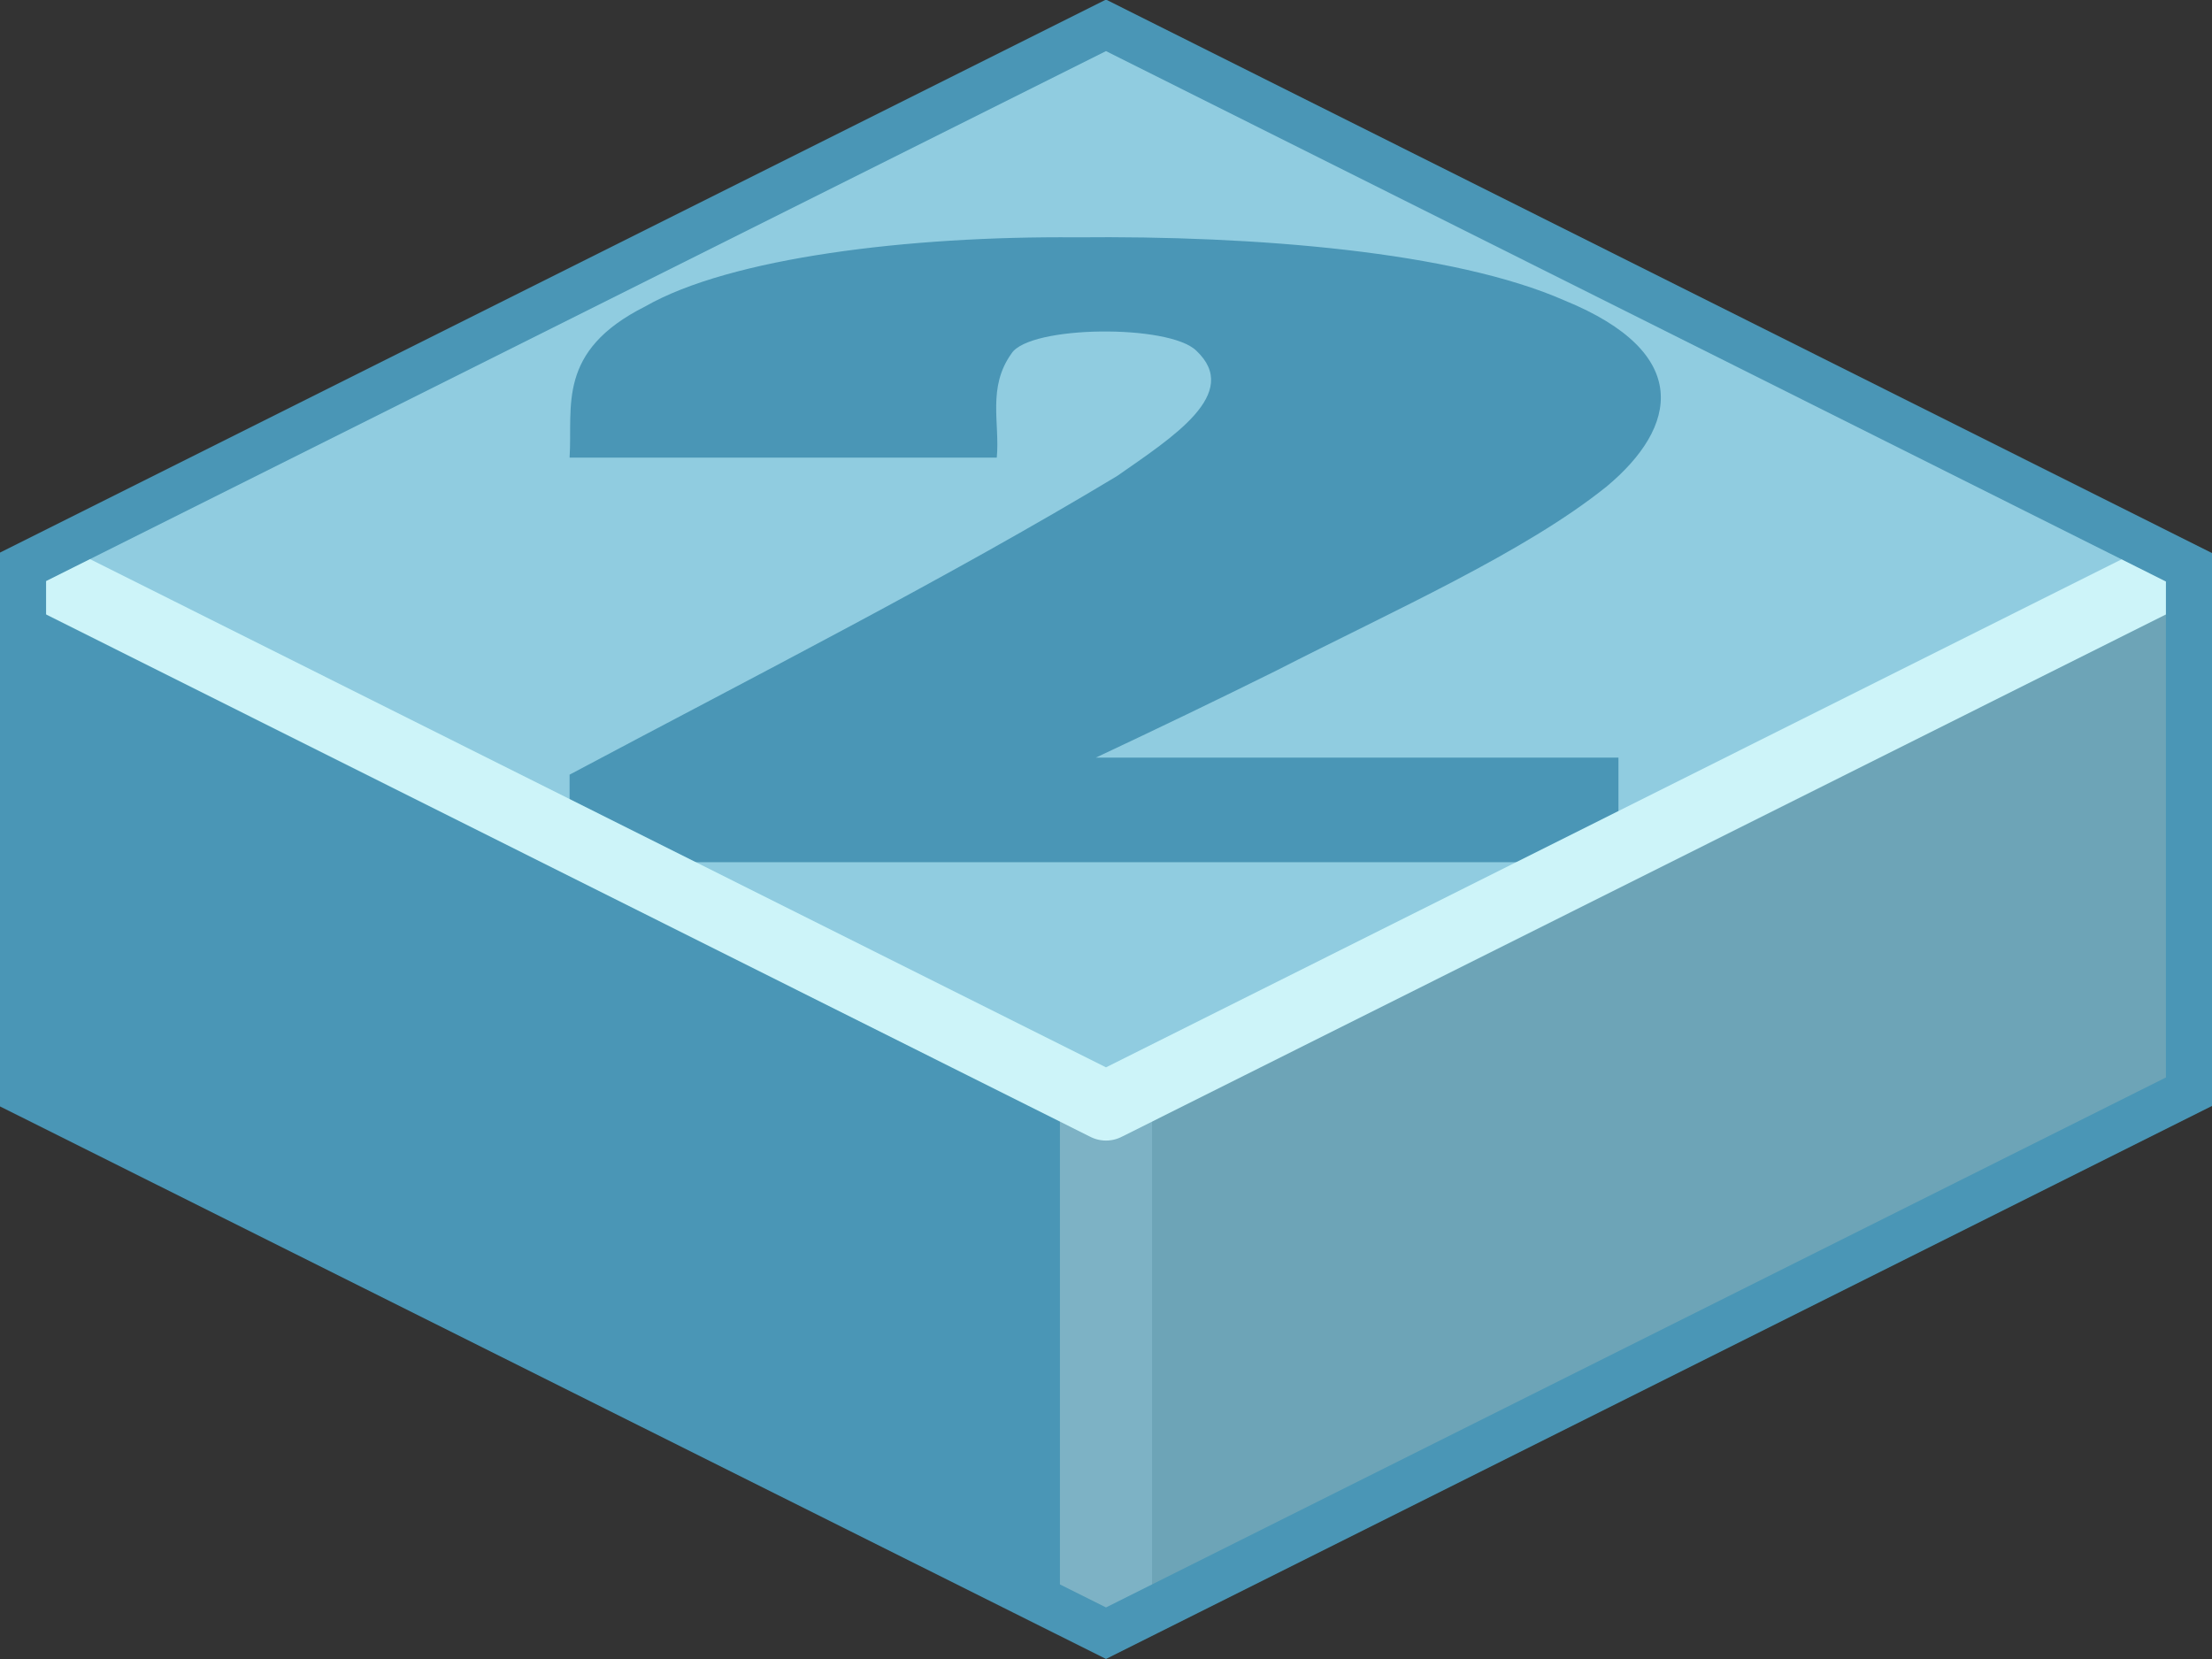 <?xml version="1.0" encoding="UTF-8" standalone="no"?>
<svg xmlns:svg="http://www.w3.org/2000/svg" xmlns="http://www.w3.org/2000/svg" version="1.0" width="100%" height="100%" viewBox="0 0 48 36" id="svg2985" style="display:inline">
<rect x="0" y="0" width="48" height="36" fill="#333333" stroke="none"/>
<defs id="defs2987"/>
<path d="M 24,0.19 L 0.12,12.22 L 0.19,23.83 L 24,35.77 L 24,0.19 z" id="p3863" style="fill:#4a96b6;fill-opacity:1;stroke:none"/>
<path d="M 23.96,0.41 L 23.97,35.81 L 47.93,23.87 L 47.93,12.12 L 23.96,0.41 z" id="p3863-0" style="fill:#6da4b7;fill-opacity:1;stroke:none"/>
<path d="M 24,24 L 24,35.12" id="p3976" style="fill:none;stroke:#7db2c5;stroke-width:2;stroke-linecap:butt;stroke-linejoin:miter;marker:none;stroke-miterlimit:4;stroke-dasharray:none;stroke-dashoffset:0;stroke-opacity:1;visibility:visible;display:inline;overflow:visible;enable-background:accumulate"/>
<path d="M 24,24 L 0.16,12.06 L 24,0.12 L 47.87,12.12 L 24,24 z" id="p2993" style="fill:#90cce0;fill-opacity:1;stroke:none"/>
<path d="M 35.12,16.44 C 35.12,17.20 35.12,17.95 35.12,18.71 C 27.53,18.71 19.95,18.71 12.36,18.71 C 12.36,18.08 12.36,17.45 12.36,16.81 C 16.40,14.66 20.57,12.54 24.24,10.33 C 25.44,9.49 26.95,8.54 25.96,7.61 C 25.37,7.03 22.34,7.06 21.95,7.67 C 21.42,8.41 21.70,9.18 21.63,9.93 C 18.54,9.93 15.45,9.93 12.36,9.93 C 12.43,8.82 12.07,7.62 14.00,6.65 C 15.85,5.59 19.73,5.12 23.35,5.15 C 27.24,5.11 31.54,5.46 33.95,6.52 C 36.74,7.66 36.41,9.27 34.86,10.56 C 33.08,11.99 30.24,13.25 27.70,14.55 C 26.41,15.19 25.10,15.82 23.78,16.44 C 27.56,16.44 31.34,16.44 35.12,16.44 L 35.12,16.44 z" style="fill:#4a96b6;"/>
<path d="M 0.75,12.37 L 24,24 L 47.31,12.34" id="p2993-8" style="fill:none;stroke:#cdf4f9;stroke-width:1.5;stroke-linejoin:round;stroke-miterlimit:4;stroke-dasharray:none;stroke-opacity:1"/>
<path d="M 24,0.55 L 47.5,12.31 L 47.5,23.69 L 24,35.44 L 0.5,23.7 L 0.5,12.3 L 24,0.55 z" id="p3034" style="opacity:1;fill:none;fill-opacity:1;fill-rule:nonzero;stroke:#4a96b6;stroke-width:1;stroke-linecap:butt;stroke-linejoin:miter;marker:none;stroke-miterlimit:4;stroke-dasharray:none;stroke-dashoffset:0;stroke-opacity:1;visibility:visible;display:inline;overflow:visible;enable-background:accumulate"/>
</svg>
